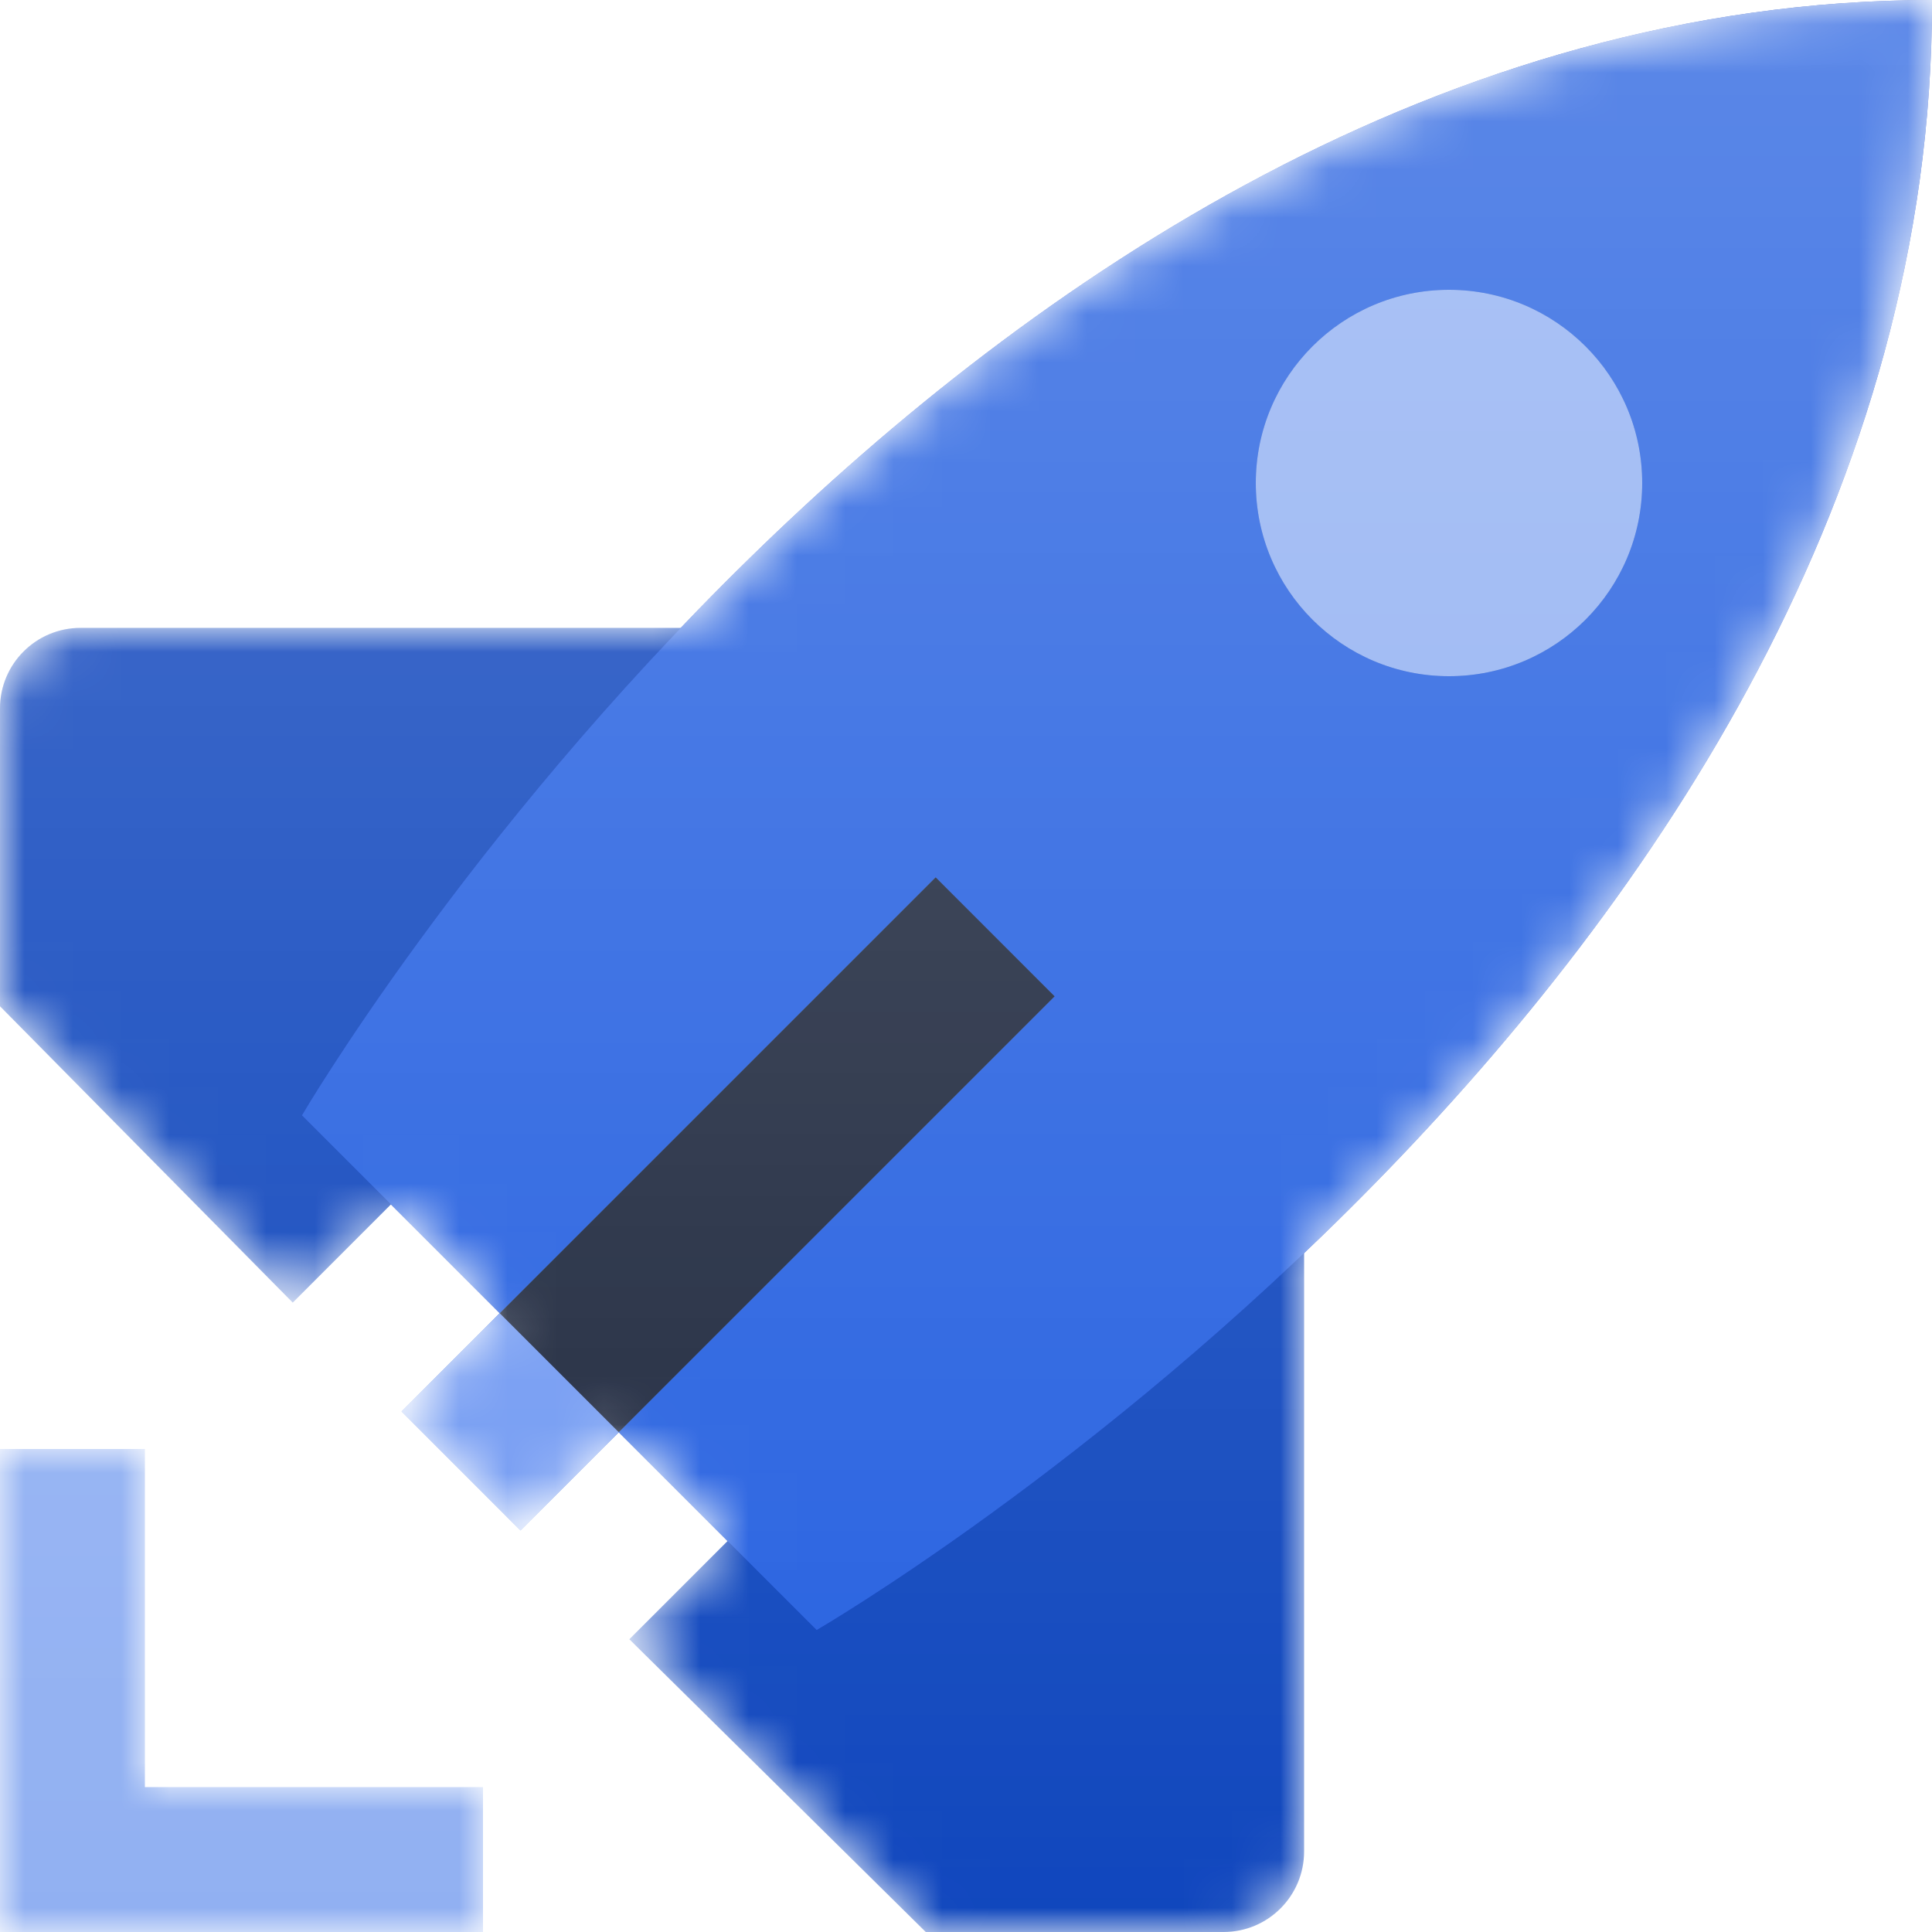 <svg xmlns="http://www.w3.org/2000/svg" xmlns:xlink="http://www.w3.org/1999/xlink" width="40" height="40" version="1.1" viewBox="0 0 40 40"><g id="Canvas" fill="none"><g id="CodexIconPipelines40" clip-path="url(#clip0)"><mask id="mask0" width="41" height="40" x="0" y="0" mask-type="alpha" maskUnits="userSpaceOnUse"><g id="Union"><path fill="#fff" d="M 6.061 26.97L 8.094 24.936L 10.347 27.189L 8.313 29.223L 10.777 31.686L 12.811 29.652L 15.063 31.905L 13.03 33.938L 19.167 40L 25.333 40C 26.254 40 27 39.254 27 38.333L 27 25.945C 33.221 20.024 40.014 11.032 40 0C 29.013 0.015 20.024 6.792 14.094 13L 1.667 13C 0.746 13 0 13.746 0 14.667L 0 20.833L 6.061 26.97Z"/><path fill="#fff" d="M 3 30L 0 30L 0 40L 10 40L 10 37L 3 37L 3 30Z"/></g></mask><g mask="url(#mask0)"><g id="Vector"><path fill="#91B0F2" fill-rule="evenodd" d="M 0 0L 3 0L 3 7L 10 7L 10 10L 0 10L 0 0Z" clip-rule="evenodd" transform="translate(0 30) scale(1 1)"/></g><g id="Subtract"><path fill="#0F46BD" d="M 0 1.667L 0 7.833L 6.061 13.969L 9.545 10.484L 9.553 10.492C 10.451 9.524 11.735 8.918 13.16 8.918C 15.878 8.918 18.082 11.121 18.082 13.839C 18.082 15.265 17.476 16.548 16.508 17.447L 16.515 17.454L 13.03 20.939L 19.167 27L 25.333 27C 26.254 27 27 26.253 27 25.333L 27 12.416L 14.583 0L 1.667 0C 0.746 0 0 0.746 0 1.667Z" transform="translate(0 13)"/></g><g id="Vector_2" filter="url(#filter0_f)"><path fill="#062AA9" fill-rule="evenodd" d="M 0 23.092C 0 23.092 13.473 0.026 33.75 0C 33.776 20.341 10.658 33.75 10.658 33.75L 0 23.092Z" clip-rule="evenodd" transform="translate(6.25 0) scale(1 1)"/></g><g id="Vector_3"><path fill="#2560E0" fill-rule="evenodd" d="M 0 23.092C 0 23.092 13.473 0.026 33.75 0C 33.776 20.341 10.658 33.75 10.658 33.75L 0 23.092Z" clip-rule="evenodd" transform="translate(6.25 0) scale(1 1)"/></g><g id="Vector 2 (Stroke).1.1" filter="url(#filter1_f)"><path fill="#0A44C2" fill-rule="evenodd" d="M 0 11.058L 11.058 0L 13.523 2.464L 2.464 13.523L 0 11.058Z" clip-rule="evenodd" transform="translate(8.313 18.164)"/></g><g id="Vector 2 (Stroke).1"><path fill="#729AF2" fill-rule="evenodd" d="M 0 11.058L 11.058 0L 13.523 2.464L 2.464 13.523L 0 11.058Z" clip-rule="evenodd" transform="translate(8.313 18.164)"/></g><g id="Intersect" opacity=".75" style="mix-blend-mode:soft-light"><path fill="#000" d="M 2.464 11.489L 0 9.025L 9.025 0L 11.489 2.464L 2.464 11.489Z" transform="translate(10.347 18.164)"/></g><g id="Vector_4" filter="url(#filter2_f)"><path fill="#0A44C2" d="M 4 8C 6.209 8 8 6.209 8 4C 8 1.791 6.209 0 4 0C 1.791 0 0 1.791 0 4C 0 6.209 1.791 8 4 8Z" transform="translate(26 6) scale(1 1)"/></g><g id="Vector_5"><path fill="#91B0F2" d="M 4 8C 6.209 8 8 6.209 8 4C 8 1.791 6.209 0 4 0C 1.791 0 0 1.791 0 4C 0 6.209 1.791 8 4 8Z" transform="translate(26 6) scale(1 1)"/></g><g id="Union_2" opacity=".25"><path fill="url(#paint0_linear)" d="M 6.061 26.97L 8.094 24.936L 10.347 27.189L 8.313 29.223L 10.777 31.686L 12.811 29.652L 15.063 31.905L 13.03 33.938L 19.167 40L 25.333 40C 26.254 40 27 39.254 27 38.333L 27 25.945C 33.221 20.024 40.014 11.032 40 0C 29.013 0.015 20.024 6.792 14.094 13L 1.667 13C 0.746 13 0 13.746 0 14.667L 0 20.833L 6.061 26.97Z"/><path fill="url(#paint1_linear)" d="M 3 30L 0 30L 0 40L 10 40L 10 37L 3 37L 3 30Z"/></g></g></g></g><defs><filter id="filter0_f" width="41.75" height="41.75" x="2.25" y="-4" color-interpolation-filters="sRGB" filterUnits="userSpaceOnUse"><feFlood flood-opacity="0" result="BackgroundImageFix"/><feBlend in="SourceGraphic" in2="BackgroundImageFix" mode="normal" result="shape"/><feGaussianBlur result="effect1_foregroundBlur" stdDeviation="2"/></filter><filter id="filter1_f" width="21.523" height="21.523" x="4.313" y="14.164" color-interpolation-filters="sRGB" filterUnits="userSpaceOnUse"><feFlood flood-opacity="0" result="BackgroundImageFix"/><feBlend in="SourceGraphic" in2="BackgroundImageFix" mode="normal" result="shape"/><feGaussianBlur result="effect1_foregroundBlur" stdDeviation="2"/></filter><filter id="filter2_f" width="16" height="16" x="22" y="2" color-interpolation-filters="sRGB" filterUnits="userSpaceOnUse"><feFlood flood-opacity="0" result="BackgroundImageFix"/><feBlend in="SourceGraphic" in2="BackgroundImageFix" mode="normal" result="shape"/><feGaussianBlur result="effect1_foregroundBlur" stdDeviation="2"/></filter><linearGradient id="paint0_linear" x2="1" gradientTransform="matrix(0 40 -40 0 40 0)" gradientUnits="userSpaceOnUse"><stop stop-color="#fff"/><stop offset="1" stop-color="#fff" stop-opacity="0"/></linearGradient><linearGradient id="paint1_linear" x2="1" gradientTransform="matrix(0 40 -40 0 40 0)" gradientUnits="userSpaceOnUse"><stop stop-color="#fff"/><stop offset="1" stop-color="#fff" stop-opacity="0"/></linearGradient><clipPath id="clip0"><rect width="40" height="40" fill="#fff"/></clipPath></defs></svg>